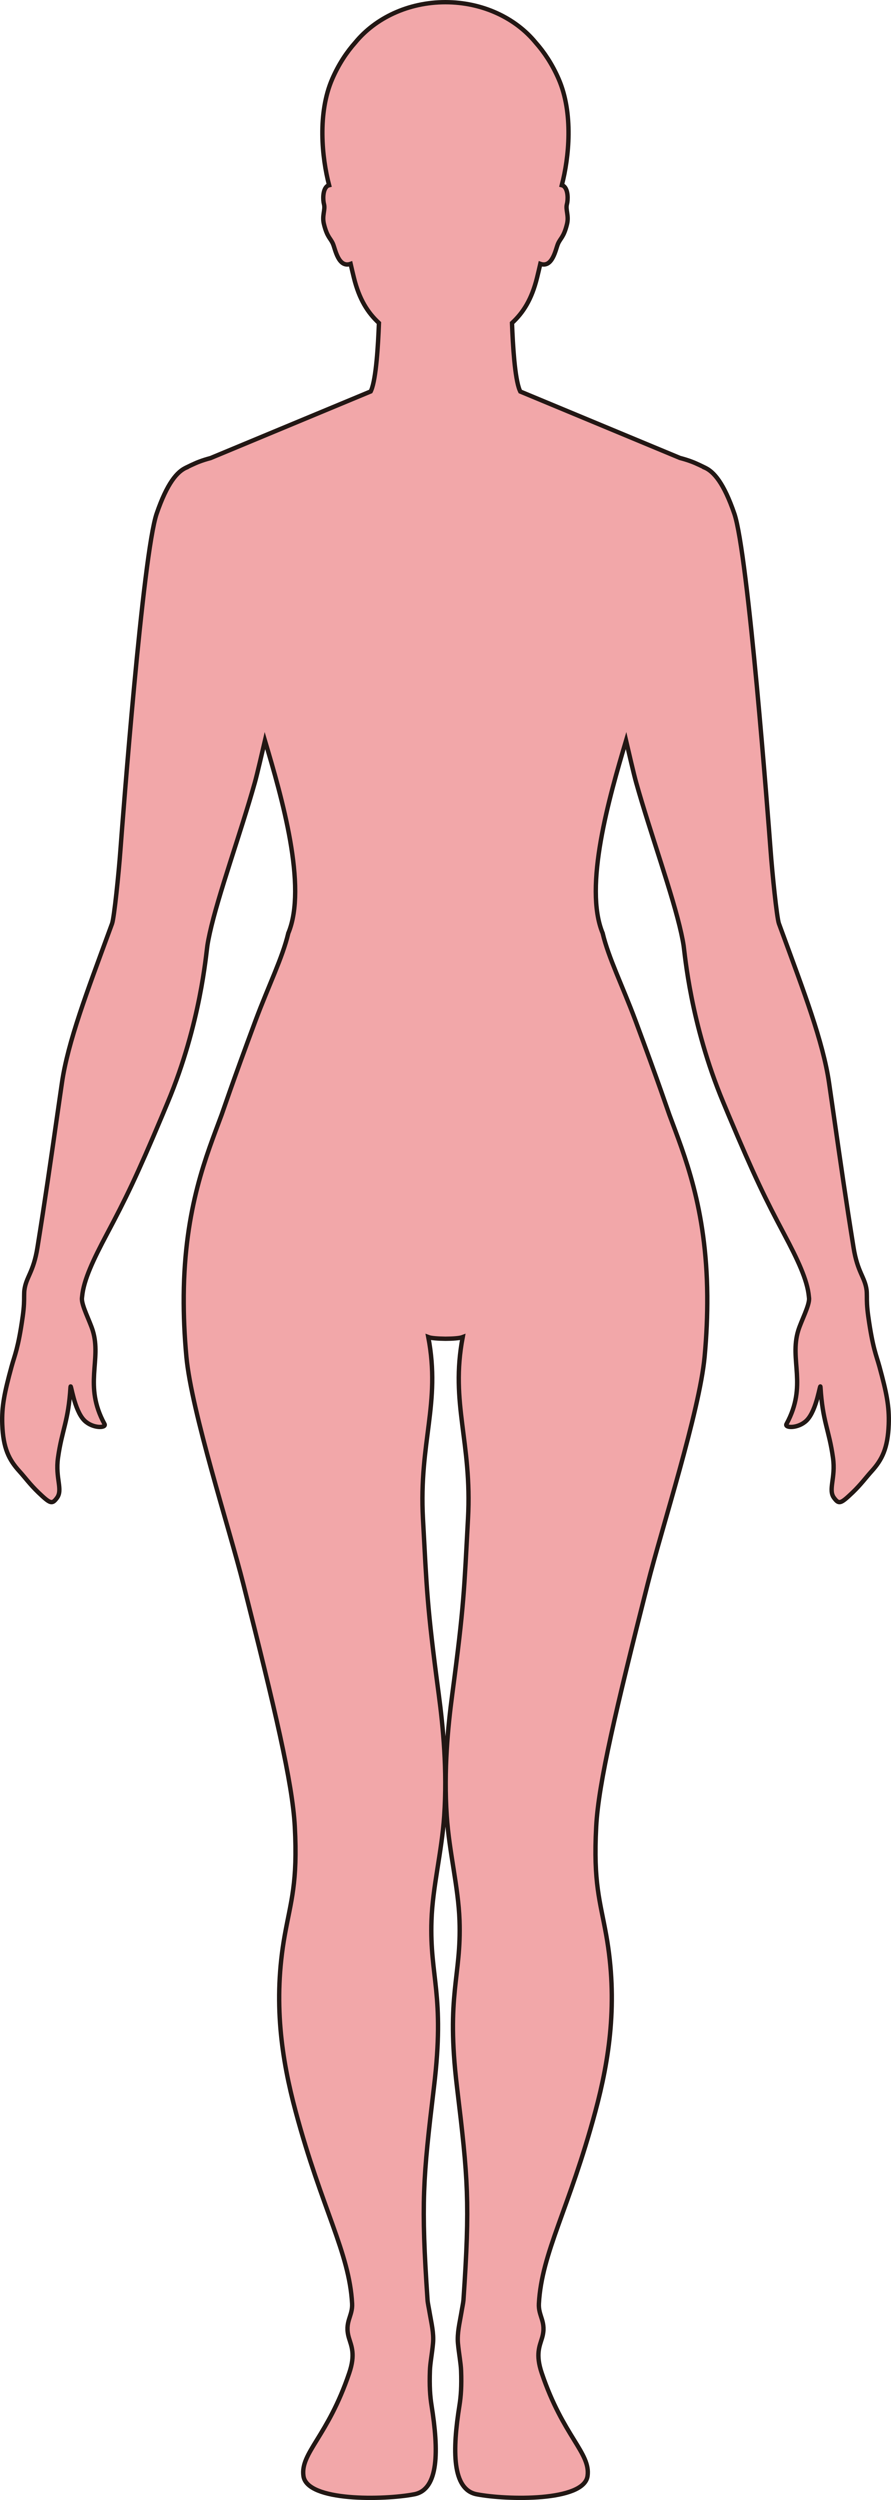<?xml version="1.0" encoding="UTF-8"?>
<svg id="_레이어_2" data-name="레이어 2" xmlns="http://www.w3.org/2000/svg" viewBox="0 0 203.83 571.79">
  <defs>
    <style>
      .cls-1 {
        fill: #f2a7a9;
        stroke: #221714;
        stroke-miterlimit: 10;
      }
    </style>
  </defs>
  <g id="_레이어_1-2" data-name="레이어 1">
    <path class="cls-1" d="m4.42,336.48c1.24,1.36,2.46,3.05,4.37,4.88,2.73,2.6,3.11,2.73,4.22,1.26,1.45-1.9-.4-4.5.26-9.21.91-6.46,2.38-8.27,2.86-16.17.07-1.19.78,5.28,3.18,7.65,1.91,1.88,5.12,1.75,4.6.8-4.85-8.89-.6-14.59-2.7-21.4-.68-2.2-2.56-5.7-2.47-7.35.01-.14.04-.29.05-.44.35-3.77,2.58-8.44,5.68-14.28,4.25-8.01,6.69-12.93,12.71-27.24.39-.93.79-1.89,1.21-2.9,7.51-17.98,8.75-33.89,9.05-35.8.13-.86.32-1.82.54-2.82,1.96-8.92,7.03-22.77,10.32-34.49.52-1.84,1.78-7.31,2.31-9.59,3.83,12.9,9.79,33.44,5.33,44.08v.02c-1.32,5.57-4.48,11.9-7.48,19.93-5.36,14.38-7.56,21.04-7.77,21.57-3.37,9.12-8.49,21.18-8.66,41.38v.14c-.03,4.24.15,8.82.61,13.82,1.17,12.52,9.82,39.26,13.04,52.03,7.18,28.38,11.23,45.41,11.76,55.42.68,12.92-.89,16.97-2.29,24.79-2.73,15.22-.74,28.37,2.5,40.42,5.98,22.28,12.26,32.19,12.9,43.89.15,2.92-1.81,4.14-.73,7.83.57,1.92,1.52,3.76.07,8.04-4.88,14.49-11.22,18.28-10.47,23.57.83,5.86,18.44,5.49,25.34,4.17,5.67-1.08,5.6-10.06,3.96-20.34-.33-2.07-.5-4.4-.37-7.95.06-1.76.49-3.81.71-6.28.21-2.28-.39-4.69-.71-6.6-.24-1.45-.5-2.61-.54-3.21-1.52-22.39-1.05-27.75,1.47-48.8,2.55-21.26-1.02-25.08-.57-38.08.26-7.7,2.35-15.58,2.91-23.92.71-10.47-.26-20.35-1.25-27.79-2.74-20.57-2.72-23.89-3.61-40.16-.95-17.65,4.11-26.31,1.22-41.54.67.26,2.31.36,3.93.38,1.63,0,3.27-.12,3.94-.38-2.89,15.23,2.17,23.89,1.21,41.54-.88,16.27-.87,19.59-3.6,40.16-.99,7.44-1.96,17.32-1.26,27.79.56,8.34,2.65,16.22,2.92,23.92.45,13-3.12,16.82-.58,38.08,2.53,21.05,3,26.41,1.48,48.8-.05.6-.3,1.76-.54,3.21-.32,1.91-.92,4.32-.72,6.6.23,2.47.65,4.52.72,6.28.13,3.55-.04,5.88-.37,7.95-1.64,10.28-1.72,19.26,3.96,20.34,6.89,1.32,24.51,1.69,25.34-4.17.75-5.29-5.6-9.08-10.48-23.57-1.44-4.28-.49-6.12.08-8.04,1.07-3.69-.89-4.91-.73-7.83.64-11.7,6.91-21.61,12.9-43.89,3.24-12.05,5.22-25.2,2.5-40.42-1.4-7.82-2.97-11.87-2.29-24.79.52-10.01,4.58-27.04,11.76-55.42,3.22-12.77,11.87-39.51,13.04-52.03.46-5,.64-9.58.61-13.82v-.14c-.17-20.2-5.29-32.26-8.66-41.38-.21-.53-2.41-7.19-7.77-21.57-3-8.03-6.17-14.36-7.49-19.93v-.02c-4.45-10.64,1.51-31.18,5.34-44.08.53,2.28,1.79,7.75,2.31,9.59,3.29,11.72,8.36,25.57,10.32,34.49.22,1,.41,1.96.54,2.82.3,1.91,1.54,17.82,9.05,35.8.42,1.01.82,1.97,1.21,2.9,6.02,14.31,8.46,19.23,12.71,27.24,3.1,5.84,5.33,10.51,5.68,14.28,0,.15.04.3.05.44.09,1.65-1.79,5.15-2.47,7.35-2.1,6.81,2.15,12.51-2.7,21.4-.52.95,2.69,1.08,4.6-.8,2.4-2.37,3.11-8.84,3.18-7.65.48,7.9,1.95,9.71,2.86,16.17.66,4.71-1.19,7.31.26,9.21,1.11,1.47,1.49,1.34,4.22-1.26,1.91-1.83,3.13-3.52,4.37-4.88,2.39-2.64,3.69-5.25,3.9-10.69.15-4.12-.49-7.24-2.12-13.22-.72-2.64-1.52-4.11-2.56-11.5-.32-2.28-.32-3.6-.32-4.57-.01-.55-.01-.99-.06-1.43-.4-3.05-2.07-4.01-2.99-9.76-1.75-10.88-2.91-18.97-4.54-30.33-.33-2.3-.68-4.72-1.06-7.33-1.36-9.39-5.89-21.2-10.65-34.19-.27-.74-.54-1.48-.82-2.23-.48-1.34-1.52-11.48-1.91-16.82-.5-6.66-5.12-67.76-8.3-76.97-2.37-6.87-4.66-9.63-6.86-10.54v-.02s-1.79-.89-2.87-1.29c-.84-.32-1.75-.6-2.7-.85l-36.52-15.19c-.05-.11-.1-.22-.15-.33-1.11-2.7-1.56-10.21-1.75-15.34,2.54-2.35,4.51-5.38,5.74-10.41.22-.9.48-1.97.74-3.12,2.78.98,3.5-3.3,4.02-4.54.57-1.36,1.32-1.49,2.07-4.5.51-2-.36-3.32-.01-4.61.25-.87.36-3.32-.75-4.16-.12-.09-.26-.14-.42-.18,1.65-6.27,2.7-16.51-.74-24.35-1.48-3.39-3.32-6.12-5.25-8.29-4.57-5.57-12.1-9.22-20.63-9.22s-16.05,3.65-20.62,9.22c-1.93,2.17-3.77,4.9-5.25,8.29-3.44,7.84-2.39,18.08-.74,24.35-.16.04-.3.09-.42.18-1.11.84-1,3.29-.75,4.16.35,1.29-.52,2.61,0,4.61.75,3.01,1.5,3.14,2.07,4.5.52,1.24,1.24,5.52,4.02,4.54.26,1.15.52,2.22.74,3.12,1.23,5.03,3.2,8.06,5.74,10.41-.19,5.13-.64,12.64-1.75,15.34-.04.11-.09.21-.14.31l-36.63,15.24c-.91.24-1.78.51-2.59.82-1.08.4-2.87,1.29-2.87,1.29v.02c-2.2.91-4.49,3.67-6.86,10.54-3.18,9.21-7.8,70.31-8.3,76.97-.39,5.34-1.43,15.48-1.91,16.82-.28.75-.55,1.49-.82,2.23-4.76,12.99-9.29,24.8-10.65,34.19-.38,2.61-.73,5.03-1.06,7.33-1.63,11.36-2.79,19.45-4.54,30.33-.92,5.75-2.59,6.71-2.99,9.76-.05.44-.05.88-.06,1.43,0,.97,0,2.29-.32,4.57-1.04,7.39-1.84,8.86-2.56,11.5-1.63,5.98-2.27,9.1-2.12,13.22.21,5.44,1.51,8.05,3.9,10.69Z"/>
  </g>
</svg>